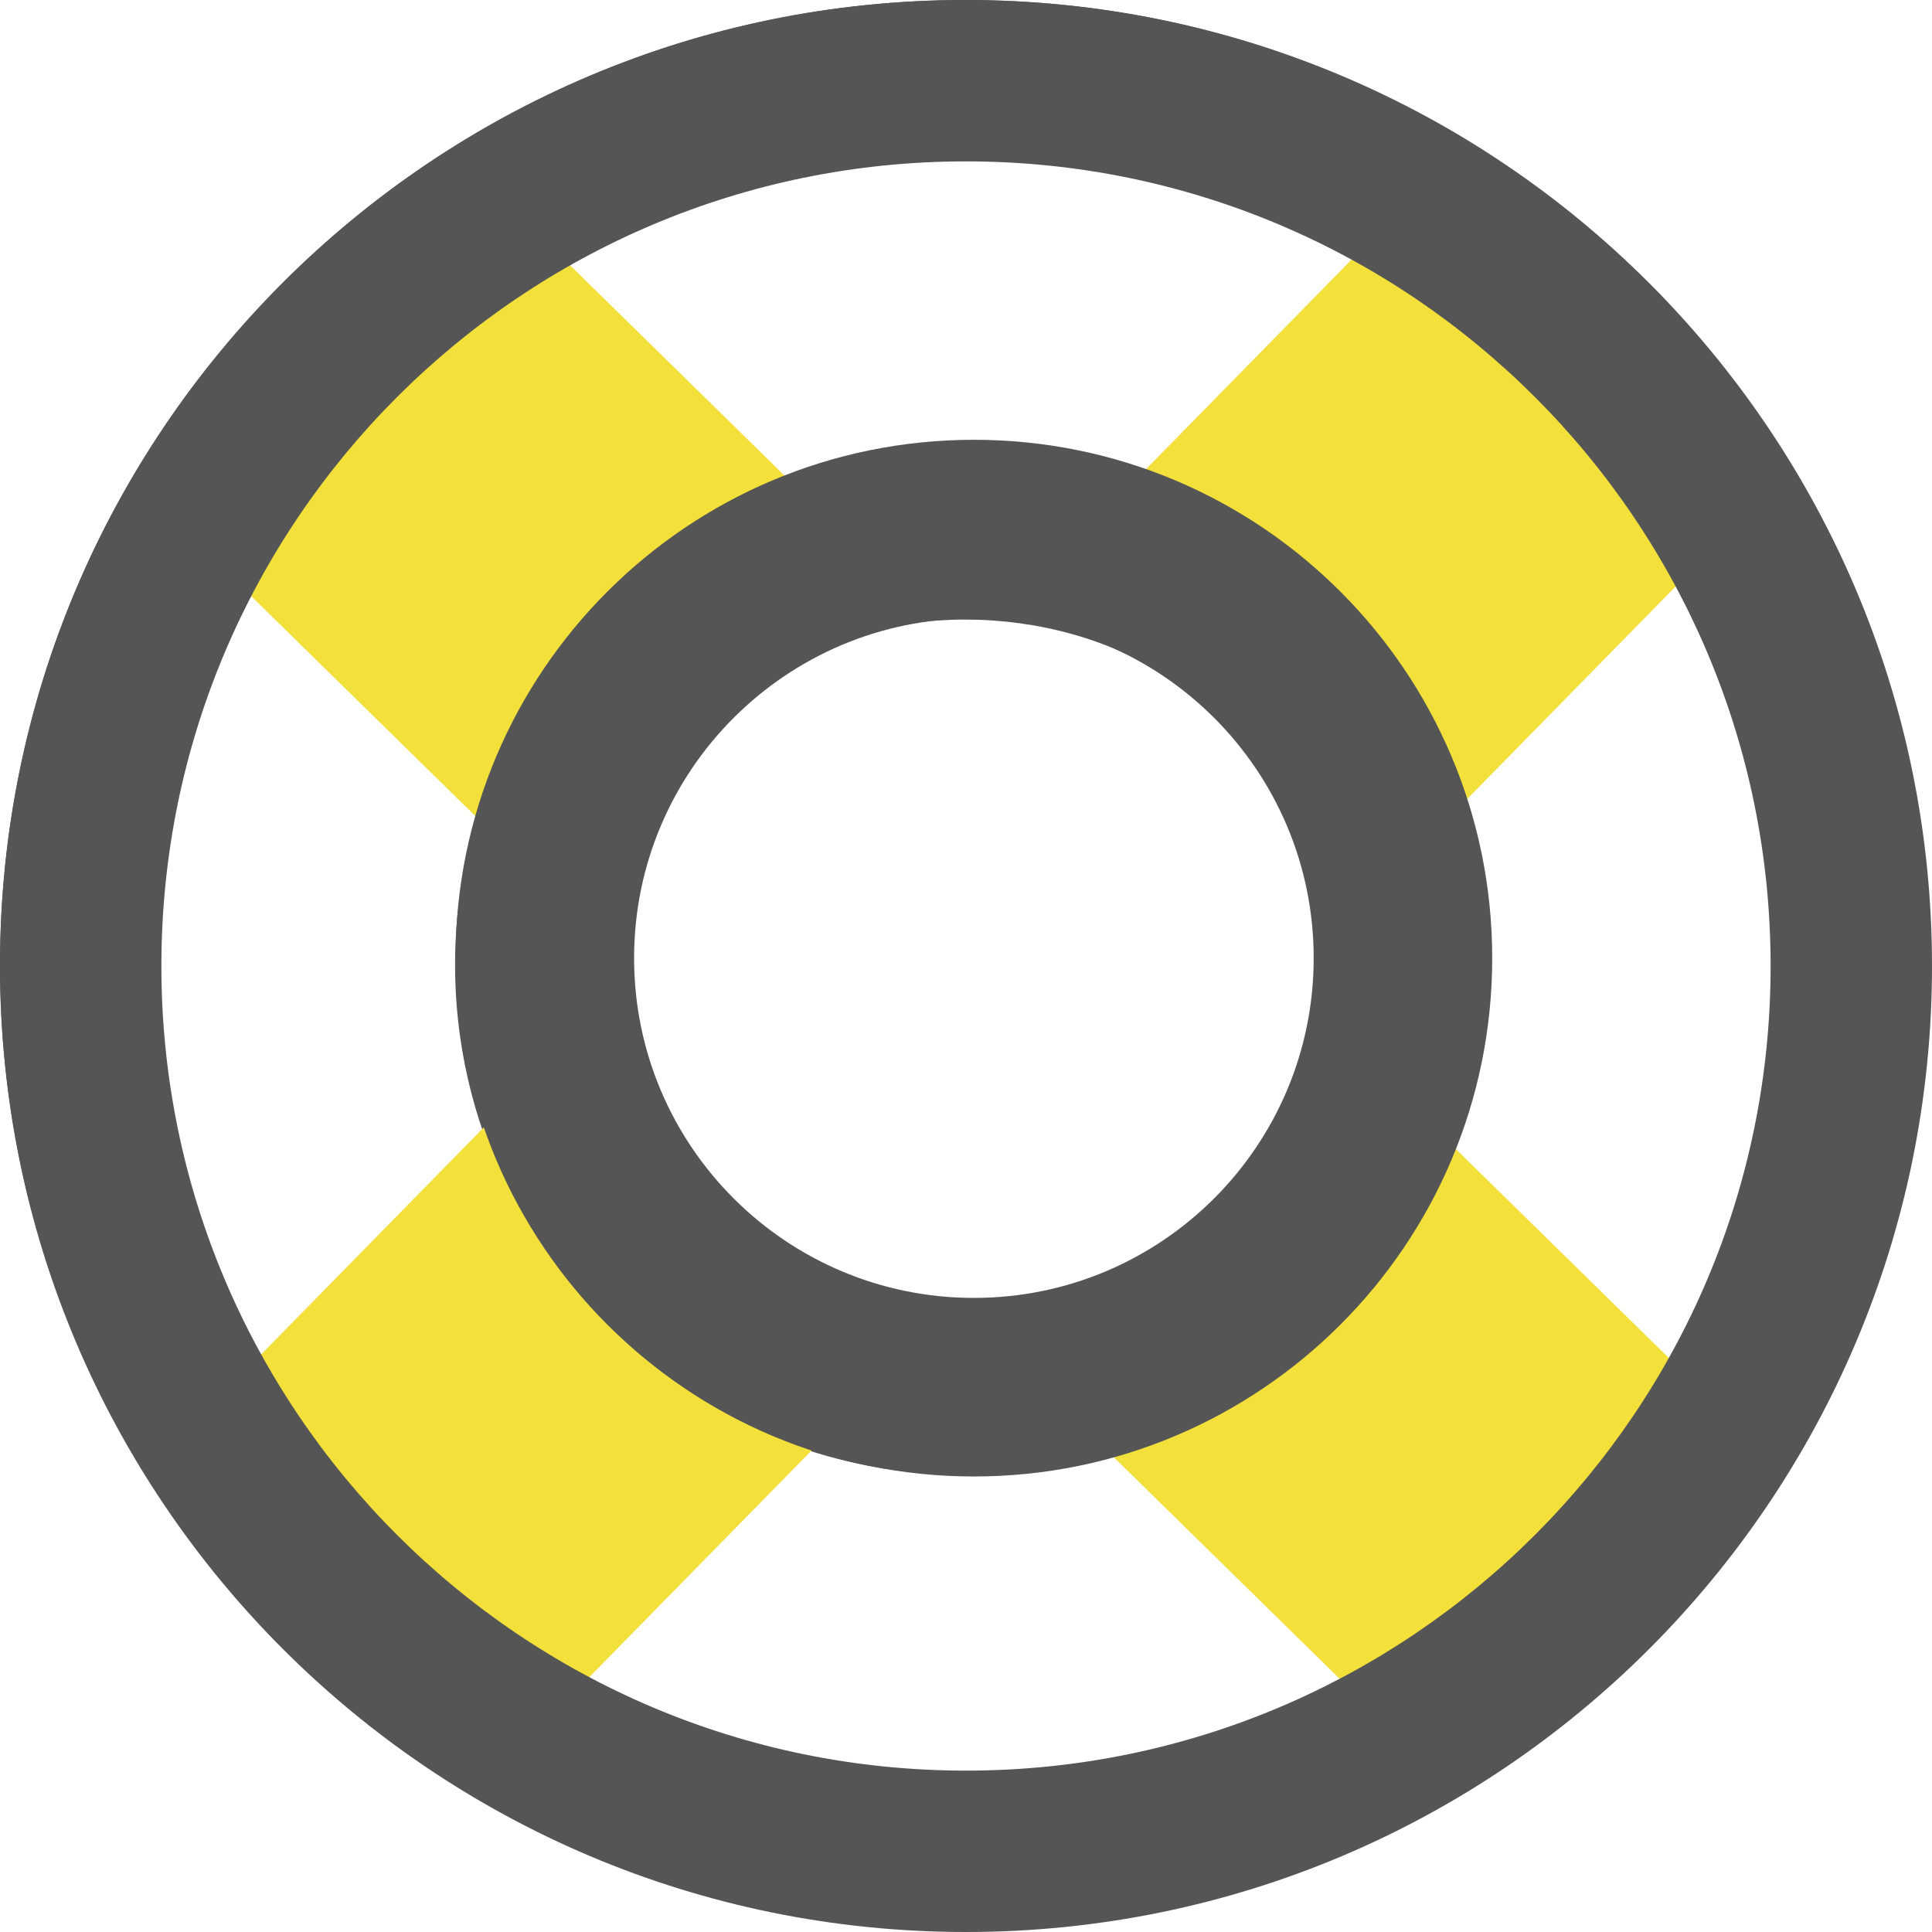 <svg width="49" height="49" viewBox="0 0 49 49" fill="none" xmlns="http://www.w3.org/2000/svg">
<g clip-path="url(#clip0_106_11041)">
<path fill-rule="evenodd" clip-rule="evenodd" d="M24.475 0C37.992 0 48.952 10.96 48.952 24.475C48.952 37.992 37.991 48.952 24.475 48.952C10.96 48.952 0 37.992 0 24.475C0 10.96 10.96 0 24.475 0ZM24.475 11.543C26.034 11.543 27.529 11.819 28.912 12.324L34.609 6.629C31.521 4.871 28.028 3.949 24.475 3.955C20.885 3.949 17.356 4.891 14.246 6.684L19.929 12.367C21.383 11.821 22.923 11.542 24.475 11.543ZM36.795 20.531C37.203 21.806 37.41 23.137 37.409 24.475C37.409 26.075 37.117 27.608 36.585 29.022L42.269 34.707C44.062 31.595 45.004 28.066 44.998 24.475C45.003 21.087 44.165 17.75 42.559 14.766L36.795 20.531ZM28.307 36.831C27.066 37.215 25.774 37.41 24.475 37.409C23.101 37.409 21.774 37.192 20.531 36.794L14.767 42.557C17.75 44.163 21.087 45.002 24.476 44.997C27.826 45.002 31.127 44.182 34.086 42.61L28.307 36.831ZM12.325 28.912C11.806 27.49 11.541 25.989 11.542 24.475C11.542 23.143 11.745 21.855 12.12 20.645L6.341 14.866C4.769 17.825 3.95 21.125 3.954 24.475C3.949 28.028 4.871 31.52 6.628 34.608L12.325 28.912ZM33.429 24.475C33.428 24.974 33.387 25.473 33.305 25.965L33.304 25.971C32.938 28.133 31.791 30.086 30.079 31.458L30.067 31.468C30.023 31.503 29.979 31.538 29.936 31.572L29.91 31.591C29.561 31.857 29.193 32.098 28.809 32.311L28.809 32.312C28.757 32.341 28.704 32.37 28.651 32.397L28.632 32.407C28.579 32.435 28.525 32.463 28.472 32.489L28.469 32.491C28.072 32.69 27.656 32.859 27.233 32.996L27.217 33.001C27.159 33.02 27.1 33.038 27.042 33.056L27.033 33.058C26.974 33.077 26.913 33.093 26.852 33.111L26.848 33.112C26.475 33.214 26.096 33.291 25.714 33.343L25.683 33.348C25.627 33.356 25.57 33.362 25.514 33.37L25.481 33.373C25.425 33.38 25.369 33.385 25.312 33.391L25.273 33.395L25.104 33.408L25.075 33.41C25.016 33.413 24.956 33.417 24.895 33.419C24.568 33.435 24.24 33.432 23.912 33.41C21.835 33.282 19.867 32.431 18.351 31.005L18.35 31.004C17.985 30.662 17.65 30.29 17.347 29.891L17.335 29.876C17.299 29.828 17.263 29.78 17.228 29.732L17.222 29.724C17.188 29.675 17.151 29.625 17.117 29.576L17.111 29.567C16.898 29.26 16.704 28.939 16.531 28.608L16.522 28.59C16.497 28.542 16.472 28.491 16.448 28.443L16.433 28.416C16.41 28.367 16.387 28.319 16.364 28.27L16.347 28.235C16.325 28.186 16.303 28.136 16.281 28.087L16.269 28.061L16.203 27.907L16.191 27.875L16.128 27.722L16.126 27.714C16.038 27.483 15.956 27.246 15.886 27.009L15.877 26.98L15.833 26.821L15.823 26.786C15.809 26.734 15.796 26.681 15.783 26.629L15.774 26.589C15.761 26.538 15.749 26.488 15.738 26.437L15.727 26.387C15.717 26.336 15.704 26.281 15.694 26.23L15.691 26.21C15.579 25.639 15.522 25.059 15.522 24.477V24.476C15.522 24.335 15.527 24.196 15.532 24.058C15.662 21.229 17.106 18.741 19.268 17.194C22.324 15.222 26.618 15.22 29.675 17.189C31.804 18.71 33.239 21.141 33.411 23.914L33.414 23.911C33.423 24.096 33.429 24.284 33.429 24.475Z" fill="#555555"/>
<path d="M13.38 5.671L20.321 12.478L12.16 20.799L5.22 13.991L13.38 5.671Z" fill="#F3E03B"/>
<path d="M36.048 28.284L42.988 35.091L34.827 43.412L27.887 36.604L36.048 28.284Z" fill="#F3E03B"/>
<path d="M36.048 4.78L44.382 12.954L36.22 21.274L27.887 13.1L36.048 4.78Z" fill="#F3E03B"/>
<path d="M14.136 26.691L22.47 34.865L14.309 43.185L5.976 35.011L14.136 26.691Z" fill="#F3E03B"/>
<path d="M49 24.5C49 38.031 38.031 49 24.5 49C10.969 49 0 38.031 0 24.5C0 10.969 10.969 0 24.5 0C38.031 0 49 10.969 49 24.5ZM4.093 24.5C4.093 35.77 13.23 44.907 24.5 44.907C35.77 44.907 44.907 35.77 44.907 24.5C44.907 13.23 35.77 4.093 24.5 4.093C13.23 4.093 4.093 13.23 4.093 24.5Z" fill="#555555"/>
<path d="M37.846 24.3C37.846 31.561 31.961 37.447 24.7 37.447C17.439 37.447 11.554 31.561 11.554 24.3C11.554 17.04 17.439 11.154 24.7 11.154C31.961 11.154 37.846 17.04 37.846 24.3ZM16.082 24.3C16.082 29.06 19.941 32.918 24.7 32.918C29.459 32.918 33.318 29.06 33.318 24.3C33.318 19.541 29.459 15.683 24.7 15.683C19.941 15.683 16.082 19.541 16.082 24.3Z" fill="#555555"/>
</g>
<defs>
<clipPath id="clip0_106_11041">
<rect width="49" height="49" fill="white"/>
</clipPath>
</defs>
</svg>
